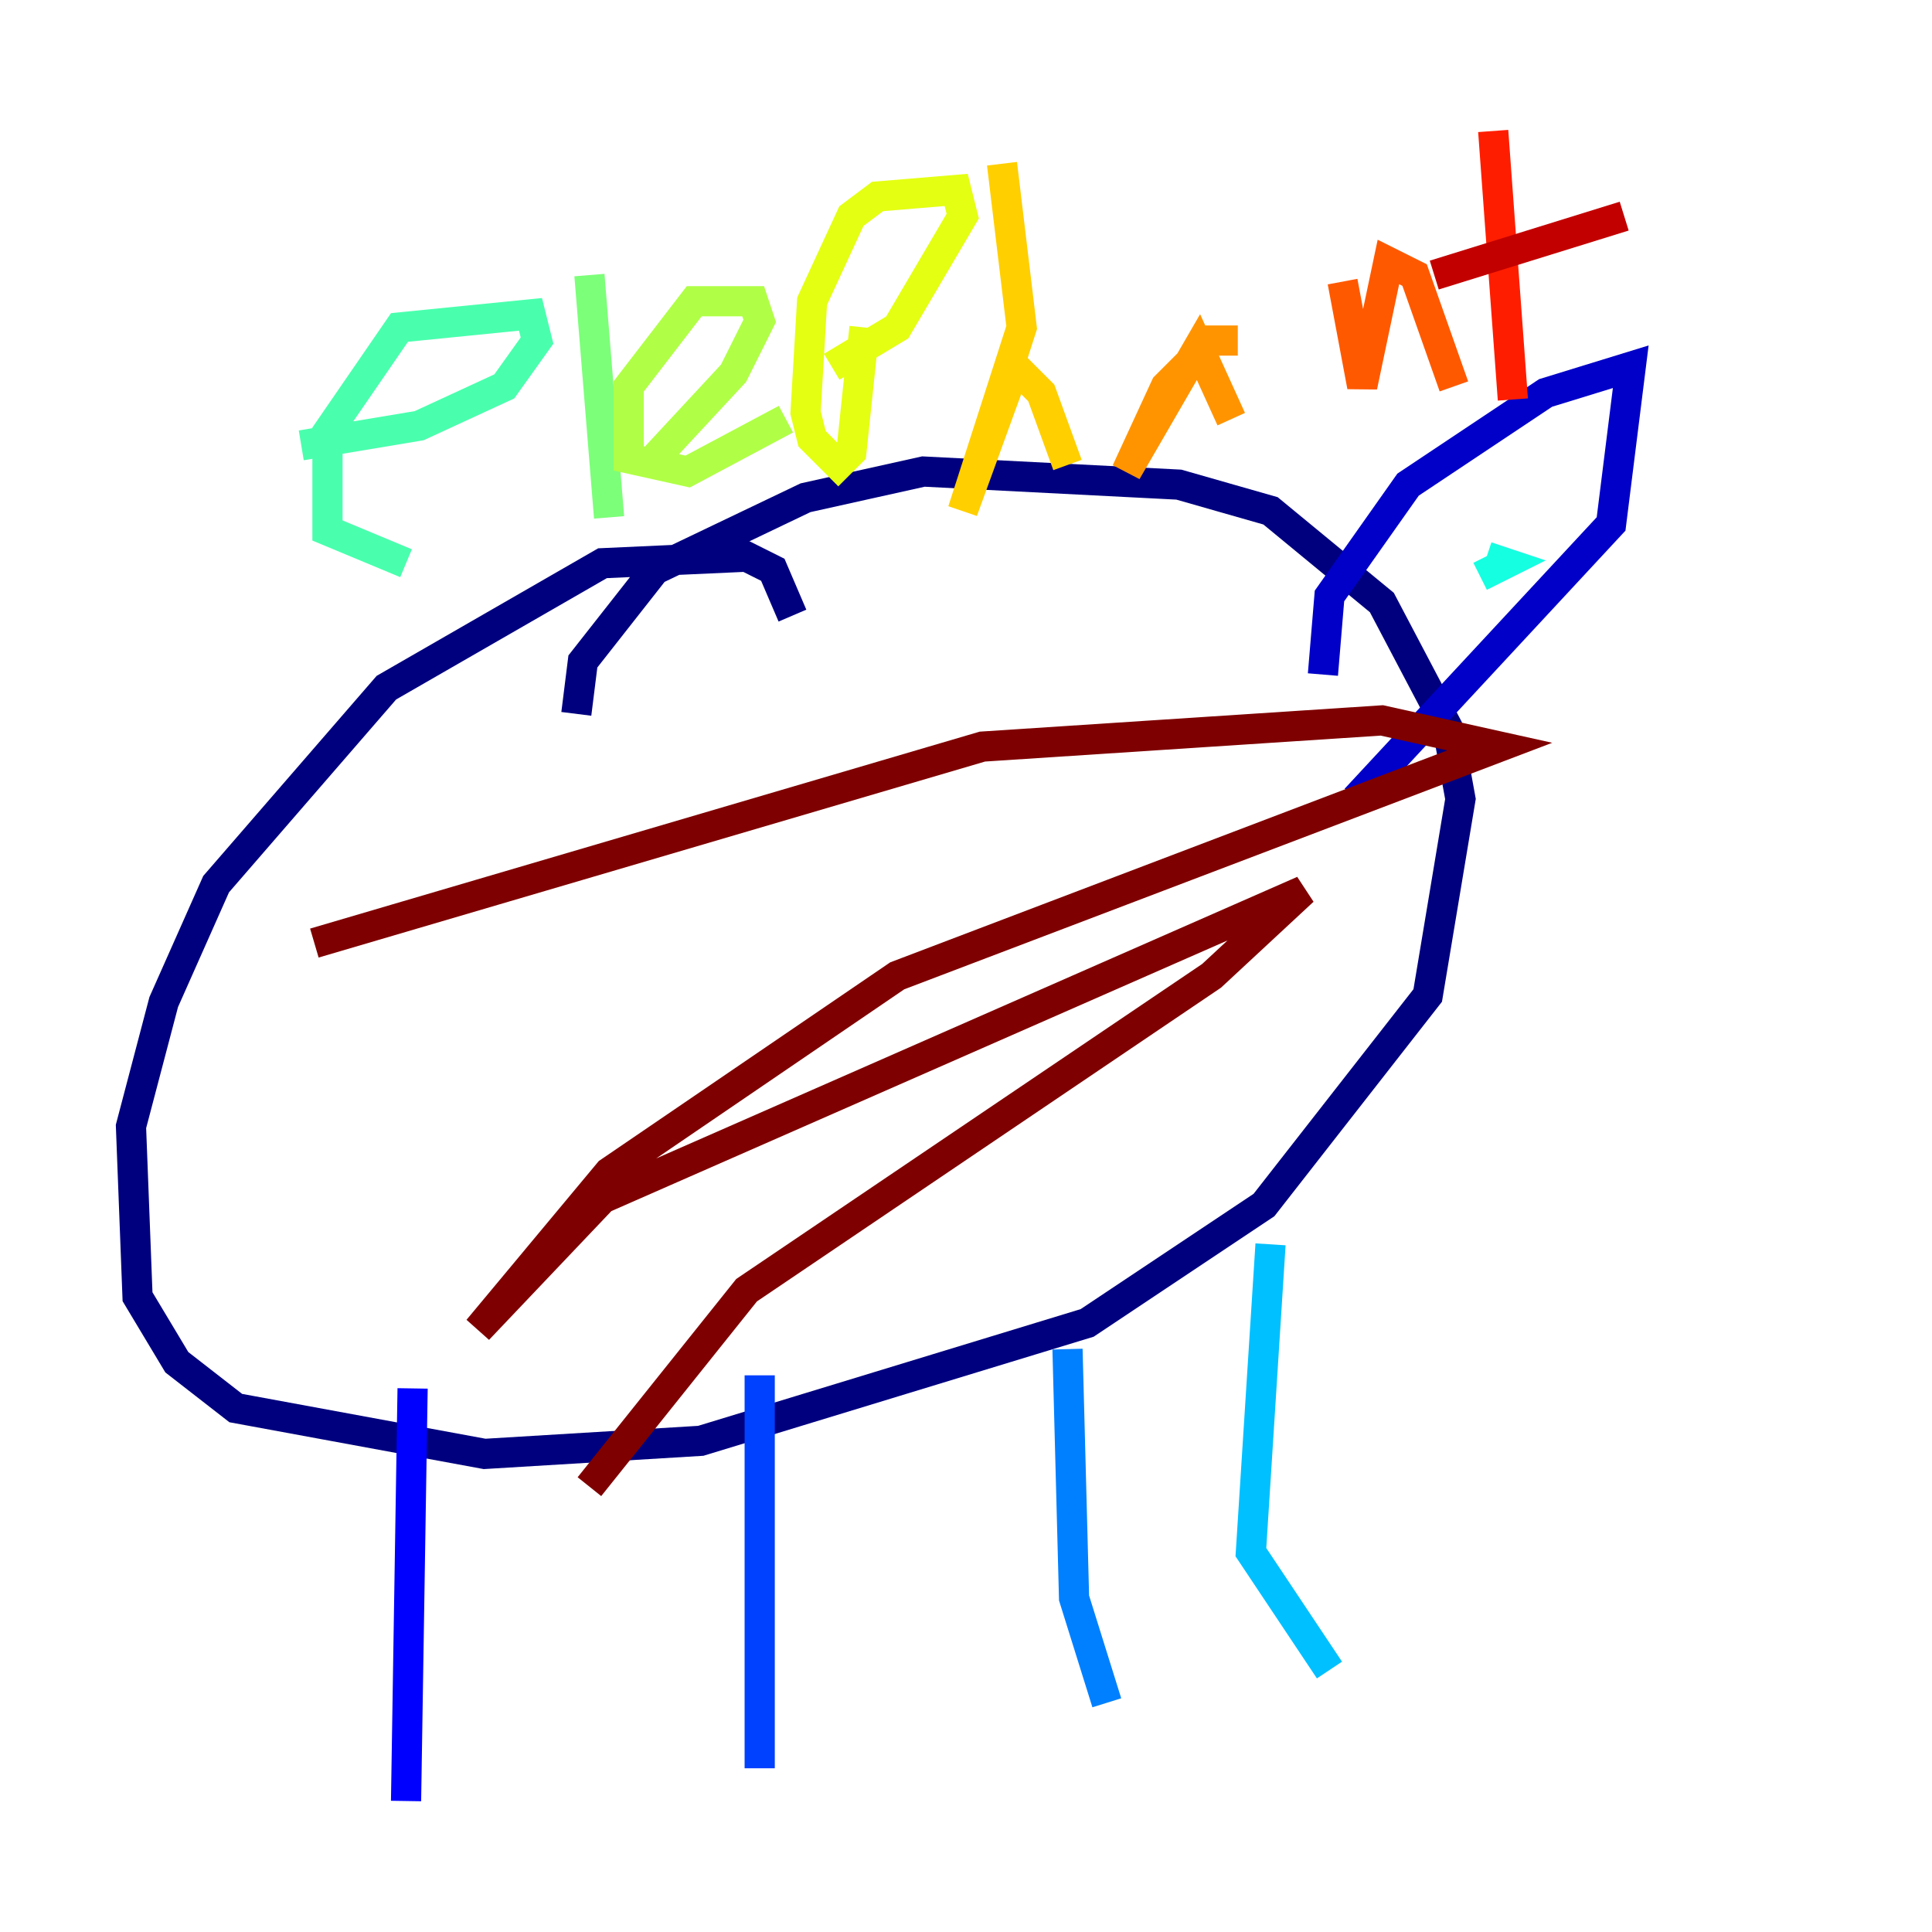 <?xml version="1.0" encoding="utf-8" ?>
<svg baseProfile="tiny" height="128" version="1.2" viewBox="0,0,128,128" width="128" xmlns="http://www.w3.org/2000/svg" xmlns:ev="http://www.w3.org/2001/xml-events" xmlns:xlink="http://www.w3.org/1999/xlink"><defs /><polyline fill="none" points="52.502,40.786 51.2,37.749 49.464,36.881 39.919,37.315 25.6,45.559 14.319,58.576 10.848,66.386 8.678,74.63 9.112,85.912 11.715,90.251 15.62,93.288 32.108,96.325 46.427,95.458 72.027,87.647 83.742,79.837 94.59,65.953 96.759,52.936 95.891,48.163 91.552,39.919 84.176,33.844 78.102,32.108 61.18,31.241 53.37,32.976 43.39,37.749 38.617,43.824 38.183,47.295" stroke="#00007f" stroke-width="2" /><polyline fill="none" points="87.647,44.691 88.081,39.485 93.288,32.108 102.4,26.034 108.041,24.298 106.739,34.712 89.817,52.936" stroke="#0000c8" stroke-width="2" /><polyline fill="none" points="27.336,91.986 26.902,119.322" stroke="#0000ff" stroke-width="2" /><polyline fill="none" points="50.332,91.119 50.332,117.153" stroke="#0040ff" stroke-width="2" /><polyline fill="none" points="70.725,89.383 71.159,105.871 73.329,112.814" stroke="#0080ff" stroke-width="2" /><polyline fill="none" points="84.176,82.441 82.875,102.834 88.081,110.644" stroke="#00c0ff" stroke-width="2" /><polyline fill="none" points="98.061,38.183 99.797,37.315 98.495,36.881" stroke="#15ffe1" stroke-width="2" /><polyline fill="none" points="19.959,29.505 27.77,28.203 33.41,25.6 35.58,22.563 35.146,20.827 26.468,21.695 21.695,28.637 21.695,35.146 26.902,37.315" stroke="#49ffad" stroke-width="2" /><polyline fill="none" points="39.051,18.224 40.352,34.278" stroke="#7cff79" stroke-width="2" /><polyline fill="none" points="42.956,30.807 48.597,24.732 50.332,21.261 49.898,19.959 45.993,19.959 41.654,25.6 41.654,30.373 45.559,31.241 52.068,27.77" stroke="#b0ff46" stroke-width="2" /><polyline fill="none" points="57.275,21.695 56.407,29.939 55.539,30.807 53.803,29.071 53.37,27.336 53.803,19.959 56.407,14.319 58.142,13.017 63.349,12.583 63.783,14.319 59.444,21.695 55.105,24.298" stroke="#e4ff12" stroke-width="2" /><polyline fill="none" points="66.386,10.848 67.688,21.695 63.783,33.844 67.254,24.298 68.99,26.034 70.725,30.807" stroke="#ffcf00" stroke-width="2" /><polyline fill="none" points="82.007,22.563 80.271,22.563 77.234,25.6 74.63,31.241 79.403,22.997 81.573,27.77" stroke="#ff9400" stroke-width="2" /><polyline fill="none" points="88.949,18.658 90.251,25.6 91.986,17.356 93.722,18.224 96.325,25.6" stroke="#ff5900" stroke-width="2" /><polyline fill="none" points="98.929,8.678 100.231,26.468" stroke="#ff1d00" stroke-width="2" /><polyline fill="none" points="95.024,18.224 107.607,14.319" stroke="#c30000" stroke-width="2" /><polyline fill="none" points="20.827,62.481 65.085,49.464 91.552,47.729 99.363,49.464 59.444,64.651 40.352,77.668 31.675,88.081 39.919,79.403 86.346,59.01 80.271,64.651 49.464,85.478 39.051,98.495" stroke="#7f0000" stroke-width="2" /></svg>